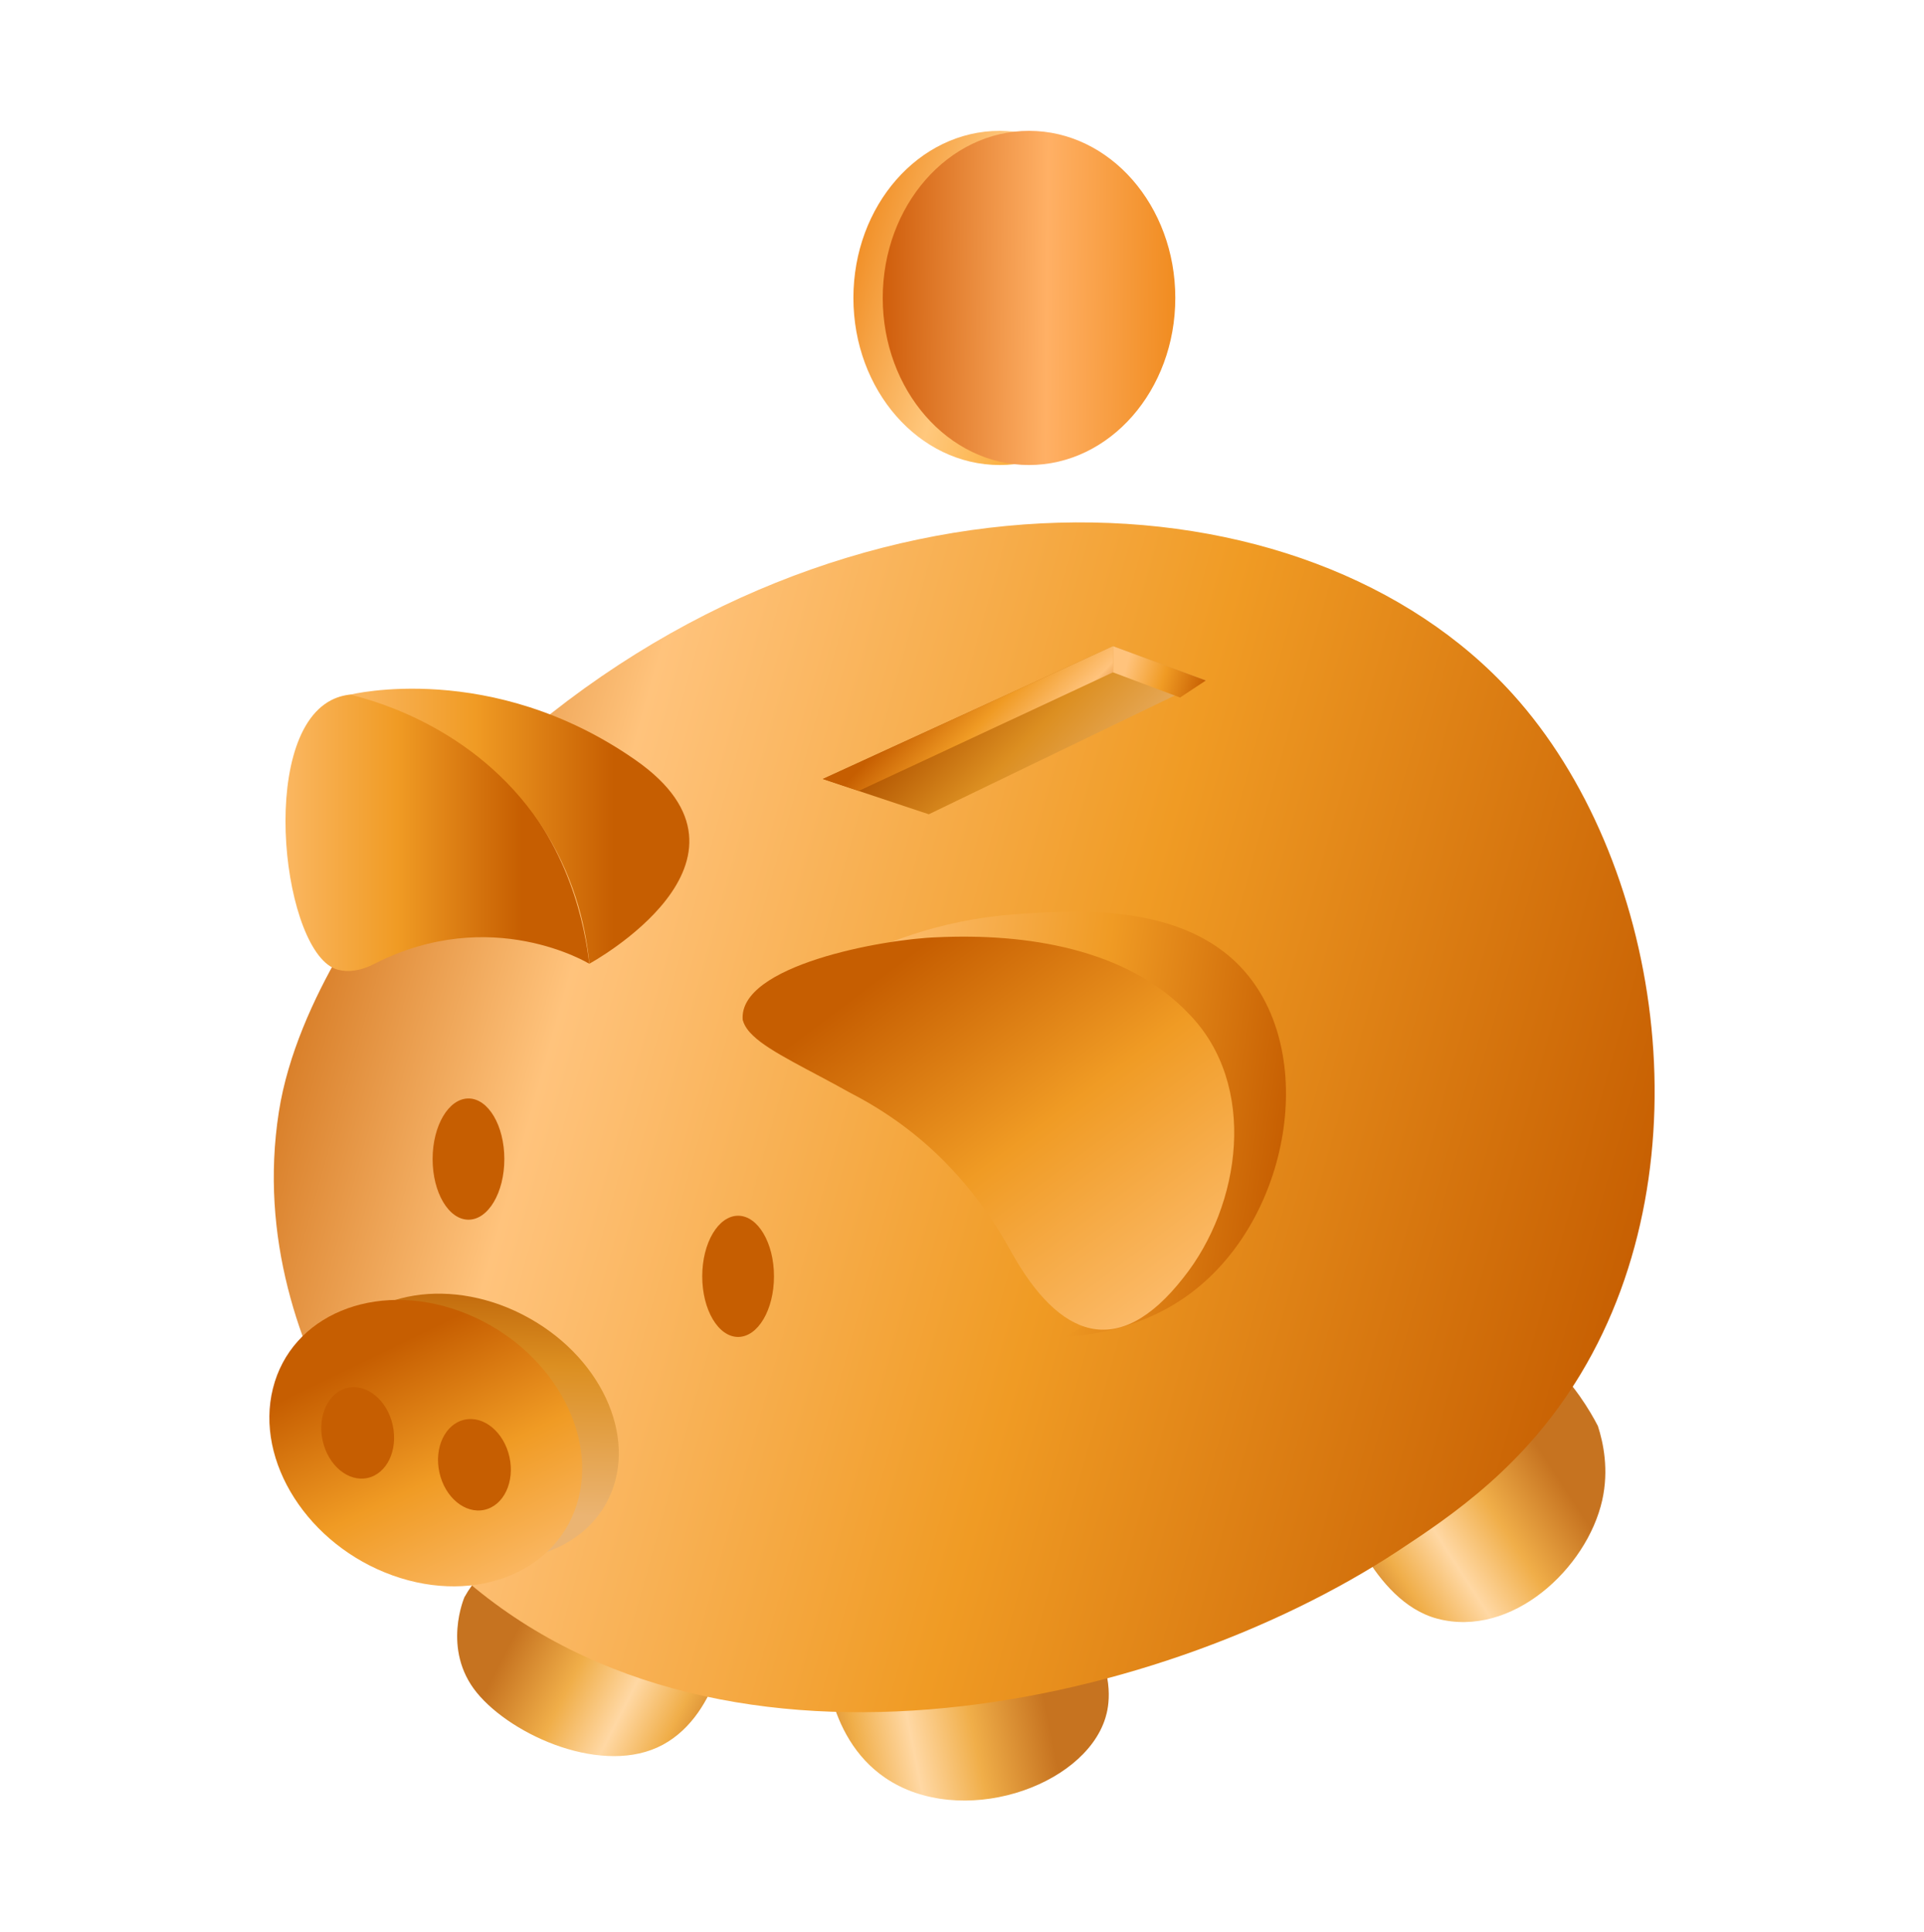 <svg width="250" height="251" viewBox="0 0 250 251" fill="none" xmlns="http://www.w3.org/2000/svg">
<path d="M60.377 207.43C60.377 207.43 57.351 214.258 61.956 219.909C66.57 225.551 78.488 230.8 86.129 226.671C93.769 222.543 94.703 211.176 94.703 211.176C94.703 211.176 68.569 192.551 60.387 207.44L60.377 207.43Z" fill="url(#paint0_linear_53_252)"/>
<path d="M207.628 185.266C208.337 187.461 209.075 190.954 208.188 194.914C206.189 203.769 196.438 212.866 186.743 210.289C178.271 208.038 174.301 195.437 174.301 195.437C186.808 182.389 198.082 174.459 201.267 176.719C201.977 177.224 203.789 179.307 205.246 181.352C206.348 182.912 207.132 184.304 207.628 185.266Z" fill="url(#paint1_linear_53_252)"/>
<path d="M141.918 212.549C144.851 218.041 144.085 221.74 143.628 223.206C140.816 232.219 124.788 237.59 115.046 230.986C106.995 225.522 107.06 214.473 107.088 213.324C122.659 204.142 135.66 199.556 138.117 202.601C138.659 203.274 139.845 205.768 140.695 208.14C141.339 209.943 141.713 211.493 141.928 212.549H141.918Z" fill="url(#paint2_linear_53_252)"/>
<path d="M65.272 98.027C109.835 57.948 169.669 60.404 196.569 90.181C215.838 111.515 221.974 151.006 205.395 178.494C198.175 190.468 188.779 196.801 181.746 201.434C149.876 222.422 91.995 234.798 58.566 203.554C57.342 202.415 31.133 177.149 36.233 144.458C38.559 129.542 49.823 115.111 51.504 112.841C56.483 106.153 61.517 101.268 65.272 98.018V98.027Z" fill="url(#paint3_linear_53_252)"/>
<path d="M76.564 125.207C76.564 125.207 63.861 117.446 48.684 125.207C46.843 126.151 45.246 126.347 43.864 125.973C36.831 124.059 33.393 95.935 43.033 90.966C50.85 86.94 64.114 99.708 64.917 100.493C74.136 109.534 76.06 120.818 76.564 125.198V125.207Z" fill="url(#paint4_linear_53_252)"/>
<path d="M45.508 90.247C45.508 90.247 63.861 85.679 82.57 98.737C101.279 111.795 76.573 125.208 76.573 125.208C76.2 121.257 75.032 114.793 70.932 108.171C62.684 94.852 48.907 91.078 45.517 90.247H45.508Z" fill="url(#paint5_linear_53_252)"/>
<path d="M109.601 125.208C114.206 122.789 121.827 119.538 131.691 118.8C139.284 118.231 153.5 117.175 161.458 125.899C171.303 136.687 167.735 158.188 154.817 167.93C148.933 172.376 142.339 173.441 138.322 173.703C154.63 165.24 159.207 145.205 109.601 125.208Z" fill="url(#paint6_linear_53_252)"/>
<path d="M96.534 132.586C96.749 133.334 97.253 133.987 97.86 134.557C100.074 136.687 105.155 138.985 110.516 142.001C119.847 146.802 126.563 153.845 131.439 162.709C137.585 173.731 145.234 176.897 153.753 166.015C161.3 156.572 163.467 140.965 154.528 131.764C146.43 123.181 133.213 121.229 121.734 121.77C114.635 122.013 95.927 125.45 96.506 132.493L96.525 132.577L96.534 132.586Z" fill="url(#paint7_linear_53_252)"/>
<path d="M78.74 195.353C83.098 187.554 78.628 176.76 68.756 171.245C58.885 165.73 47.35 167.583 42.992 175.383C38.635 183.183 43.105 193.976 52.977 199.491C62.848 205.006 74.383 203.153 78.74 195.353Z" fill="url(#paint8_linear_53_252)"/>
<path d="M95.908 173.693C98.482 173.693 100.569 170.168 100.569 165.819C100.569 161.471 98.482 157.945 95.908 157.945C93.334 157.945 91.247 161.471 91.247 165.819C91.247 170.168 93.334 173.693 95.908 173.693Z" fill="#C65E01"/>
<path d="M60.873 158.459C63.447 158.459 65.533 154.934 65.533 150.585C65.533 146.237 63.447 142.711 60.873 142.711C58.298 142.711 56.212 146.237 56.212 150.585C56.212 154.934 58.298 158.459 60.873 158.459Z" fill="#C65E01"/>
<path d="M75.182 194.606C72.809 204.096 61.984 208.607 51.018 204.675C40.053 200.743 33.085 189.861 35.467 180.371C37.839 170.882 48.665 166.37 59.63 170.303C70.596 174.235 77.564 185.116 75.182 194.606Z" fill="url(#paint9_linear_53_252)"/>
<path d="M47.769 192.012C50.282 191.457 51.741 188.385 51.027 185.151C50.313 181.918 47.697 179.746 45.183 180.301C42.669 180.856 41.211 183.927 41.925 187.161C42.639 190.395 45.255 192.567 47.769 192.012Z" fill="#C65E01"/>
<path d="M62.94 196.154C65.454 195.599 66.913 192.527 66.199 189.294C65.485 186.06 62.868 183.888 60.355 184.443C57.841 184.998 56.382 188.069 57.096 191.303C57.81 194.537 60.427 196.709 62.94 196.154Z" fill="#C65E01"/>
<path d="M156.685 88.407L120.688 105.789L109.601 102.099L106.92 101.203L144.618 83.942L156.685 88.407Z" fill="url(#paint10_linear_53_252)"/>
<path d="M144.618 83.942V87.351L153.332 90.62L156.686 88.407L144.618 83.942Z" fill="url(#paint11_linear_53_252)"/>
<path d="M144.618 87.351L111.581 102.753L106.92 101.203L144.618 83.942V87.351Z" fill="url(#paint12_linear_53_252)"/>
<path d="M129.897 60.414C140.395 60.414 148.905 50.695 148.905 38.707C148.905 26.718 140.395 17 129.897 17C119.4 17 110.89 26.718 110.89 38.707C110.89 50.695 119.4 60.414 129.897 60.414Z" fill="url(#paint13_linear_53_252)"/>
<path d="M133.708 60.414C144.206 60.414 152.716 50.695 152.716 38.707C152.716 26.718 144.206 17 133.708 17C123.211 17 114.701 26.718 114.701 38.707C114.701 50.695 123.211 60.414 133.708 60.414Z" fill="url(#paint14_linear_53_252)"/>
<defs>
<linearGradient id="paint0_linear_53_252" x1="60.749" y1="202.877" x2="98.52" y2="222.204" gradientUnits="userSpaceOnUse">
<stop stop-color="#C67320"/>
<stop offset="0.23" stop-color="#C67320"/>
<stop offset="0.45" stop-color="#F0AE49"/>
<stop offset="0.63" stop-color="#FFD8A4"/>
<stop offset="0.79" stop-color="#F0AE49"/>
<stop offset="0.94" stop-color="#C67320"/>
</linearGradient>
<linearGradient id="paint1_linear_53_252" x1="205.377" y1="178.257" x2="169.231" y2="201.91" gradientUnits="userSpaceOnUse">
<stop stop-color="#C67320"/>
<stop offset="0.23" stop-color="#C67320"/>
<stop offset="0.45" stop-color="#F0AE49"/>
<stop offset="0.63" stop-color="#FFD8A4"/>
<stop offset="0.79" stop-color="#F0AE49"/>
<stop offset="0.94" stop-color="#C67320"/>
</linearGradient>
<linearGradient id="paint2_linear_53_252" x1="143.946" y1="209.701" x2="100.068" y2="218.519" gradientUnits="userSpaceOnUse">
<stop stop-color="#C67320"/>
<stop offset="0.23" stop-color="#C67320"/>
<stop offset="0.45" stop-color="#F0AE49"/>
<stop offset="0.63" stop-color="#FFD8A4"/>
<stop offset="0.79" stop-color="#F0AE49"/>
<stop offset="0.94" stop-color="#C67320"/>
</linearGradient>
<linearGradient id="paint3_linear_53_252" x1="26.547" y1="117.436" x2="212.709" y2="169.481" gradientUnits="userSpaceOnUse">
<stop stop-color="#C65E01"/>
<stop offset="0.25" stop-color="#FFC37C"/>
<stop offset="0.61" stop-color="#F09B24"/>
<stop offset="1" stop-color="#C65E01"/>
</linearGradient>
<linearGradient id="paint4_linear_53_252" x1="28.312" y1="108.171" x2="67.784" y2="108.171" gradientUnits="userSpaceOnUse">
<stop offset="0.06" stop-color="#FFC37C"/>
<stop offset="0.59" stop-color="#F09B24"/>
<stop offset="1" stop-color="#C65E01"/>
</linearGradient>
<linearGradient id="paint5_linear_53_252" x1="35.7" y1="107.34" x2="79.768" y2="107.34" gradientUnits="userSpaceOnUse">
<stop offset="0.06" stop-color="#FFC37C"/>
<stop offset="0.59" stop-color="#F09B24"/>
<stop offset="1" stop-color="#C65E01"/>
</linearGradient>
<linearGradient id="paint6_linear_53_252" x1="102.969" y1="140.563" x2="166.922" y2="149.838" gradientUnits="userSpaceOnUse">
<stop offset="0.06" stop-color="#FFC37C"/>
<stop offset="0.59" stop-color="#F09B24"/>
<stop offset="1" stop-color="#C65E01"/>
</linearGradient>
<linearGradient id="paint7_linear_53_252" x1="167.208" y1="173.105" x2="126.048" y2="118.124" gradientUnits="userSpaceOnUse">
<stop offset="0.06" stop-color="#FFC37C"/>
<stop offset="0.59" stop-color="#F09B24"/>
<stop offset="1" stop-color="#C65E01"/>
</linearGradient>
<linearGradient id="paint8_linear_53_252" x1="83.817" y1="199.424" x2="84.847" y2="162.812" gradientUnits="userSpaceOnUse">
<stop offset="0.06" stop-color="#EBB472"/>
<stop offset="0.59" stop-color="#DC8F21"/>
<stop offset="1" stop-color="#B25501"/>
</linearGradient>
<linearGradient id="paint9_linear_53_252" x1="70.113" y1="213.96" x2="51.161" y2="174.846" gradientUnits="userSpaceOnUse">
<stop offset="0.06" stop-color="#FFC37C"/>
<stop offset="0.59" stop-color="#F09B24"/>
<stop offset="1" stop-color="#C65E01"/>
</linearGradient>
<linearGradient id="paint10_linear_53_252" x1="145.365" y1="108.049" x2="124.938" y2="88.108" gradientUnits="userSpaceOnUse">
<stop offset="0.06" stop-color="#EBB472"/>
<stop offset="0.59" stop-color="#DC8F21"/>
<stop offset="1" stop-color="#B25501"/>
</linearGradient>
<linearGradient id="paint11_linear_53_252" x1="142.918" y1="85.586" x2="156.583" y2="89.406" gradientUnits="userSpaceOnUse">
<stop offset="0.25" stop-color="#FFC37C"/>
<stop offset="0.61" stop-color="#F09B24"/>
<stop offset="1" stop-color="#C65E01"/>
</linearGradient>
<linearGradient id="paint12_linear_53_252" x1="135.417" y1="101.987" x2="122.173" y2="89.06" gradientUnits="userSpaceOnUse">
<stop stop-color="#C65E01"/>
<stop offset="0.25" stop-color="#FFC37C"/>
<stop offset="0.61" stop-color="#F09B24"/>
<stop offset="1" stop-color="#C65E01"/>
</linearGradient>
<linearGradient id="paint13_linear_53_252" x1="107.929" y1="32.57" x2="148.905" y2="44.022" gradientUnits="userSpaceOnUse">
<stop stop-color="#EE8416"/>
<stop offset="0.43" stop-color="#FFC87D"/>
<stop offset="0.72" stop-color="#FBAE3B"/>
</linearGradient>
<linearGradient id="paint14_linear_53_252" x1="111.917" y1="38.492" x2="167.903" y2="39.043" gradientUnits="userSpaceOnUse">
<stop stop-color="#C95300"/>
<stop offset="0.43" stop-color="#FFB065"/>
<stop offset="0.72" stop-color="#F18D22"/>
</linearGradient>
</defs>
</svg>
